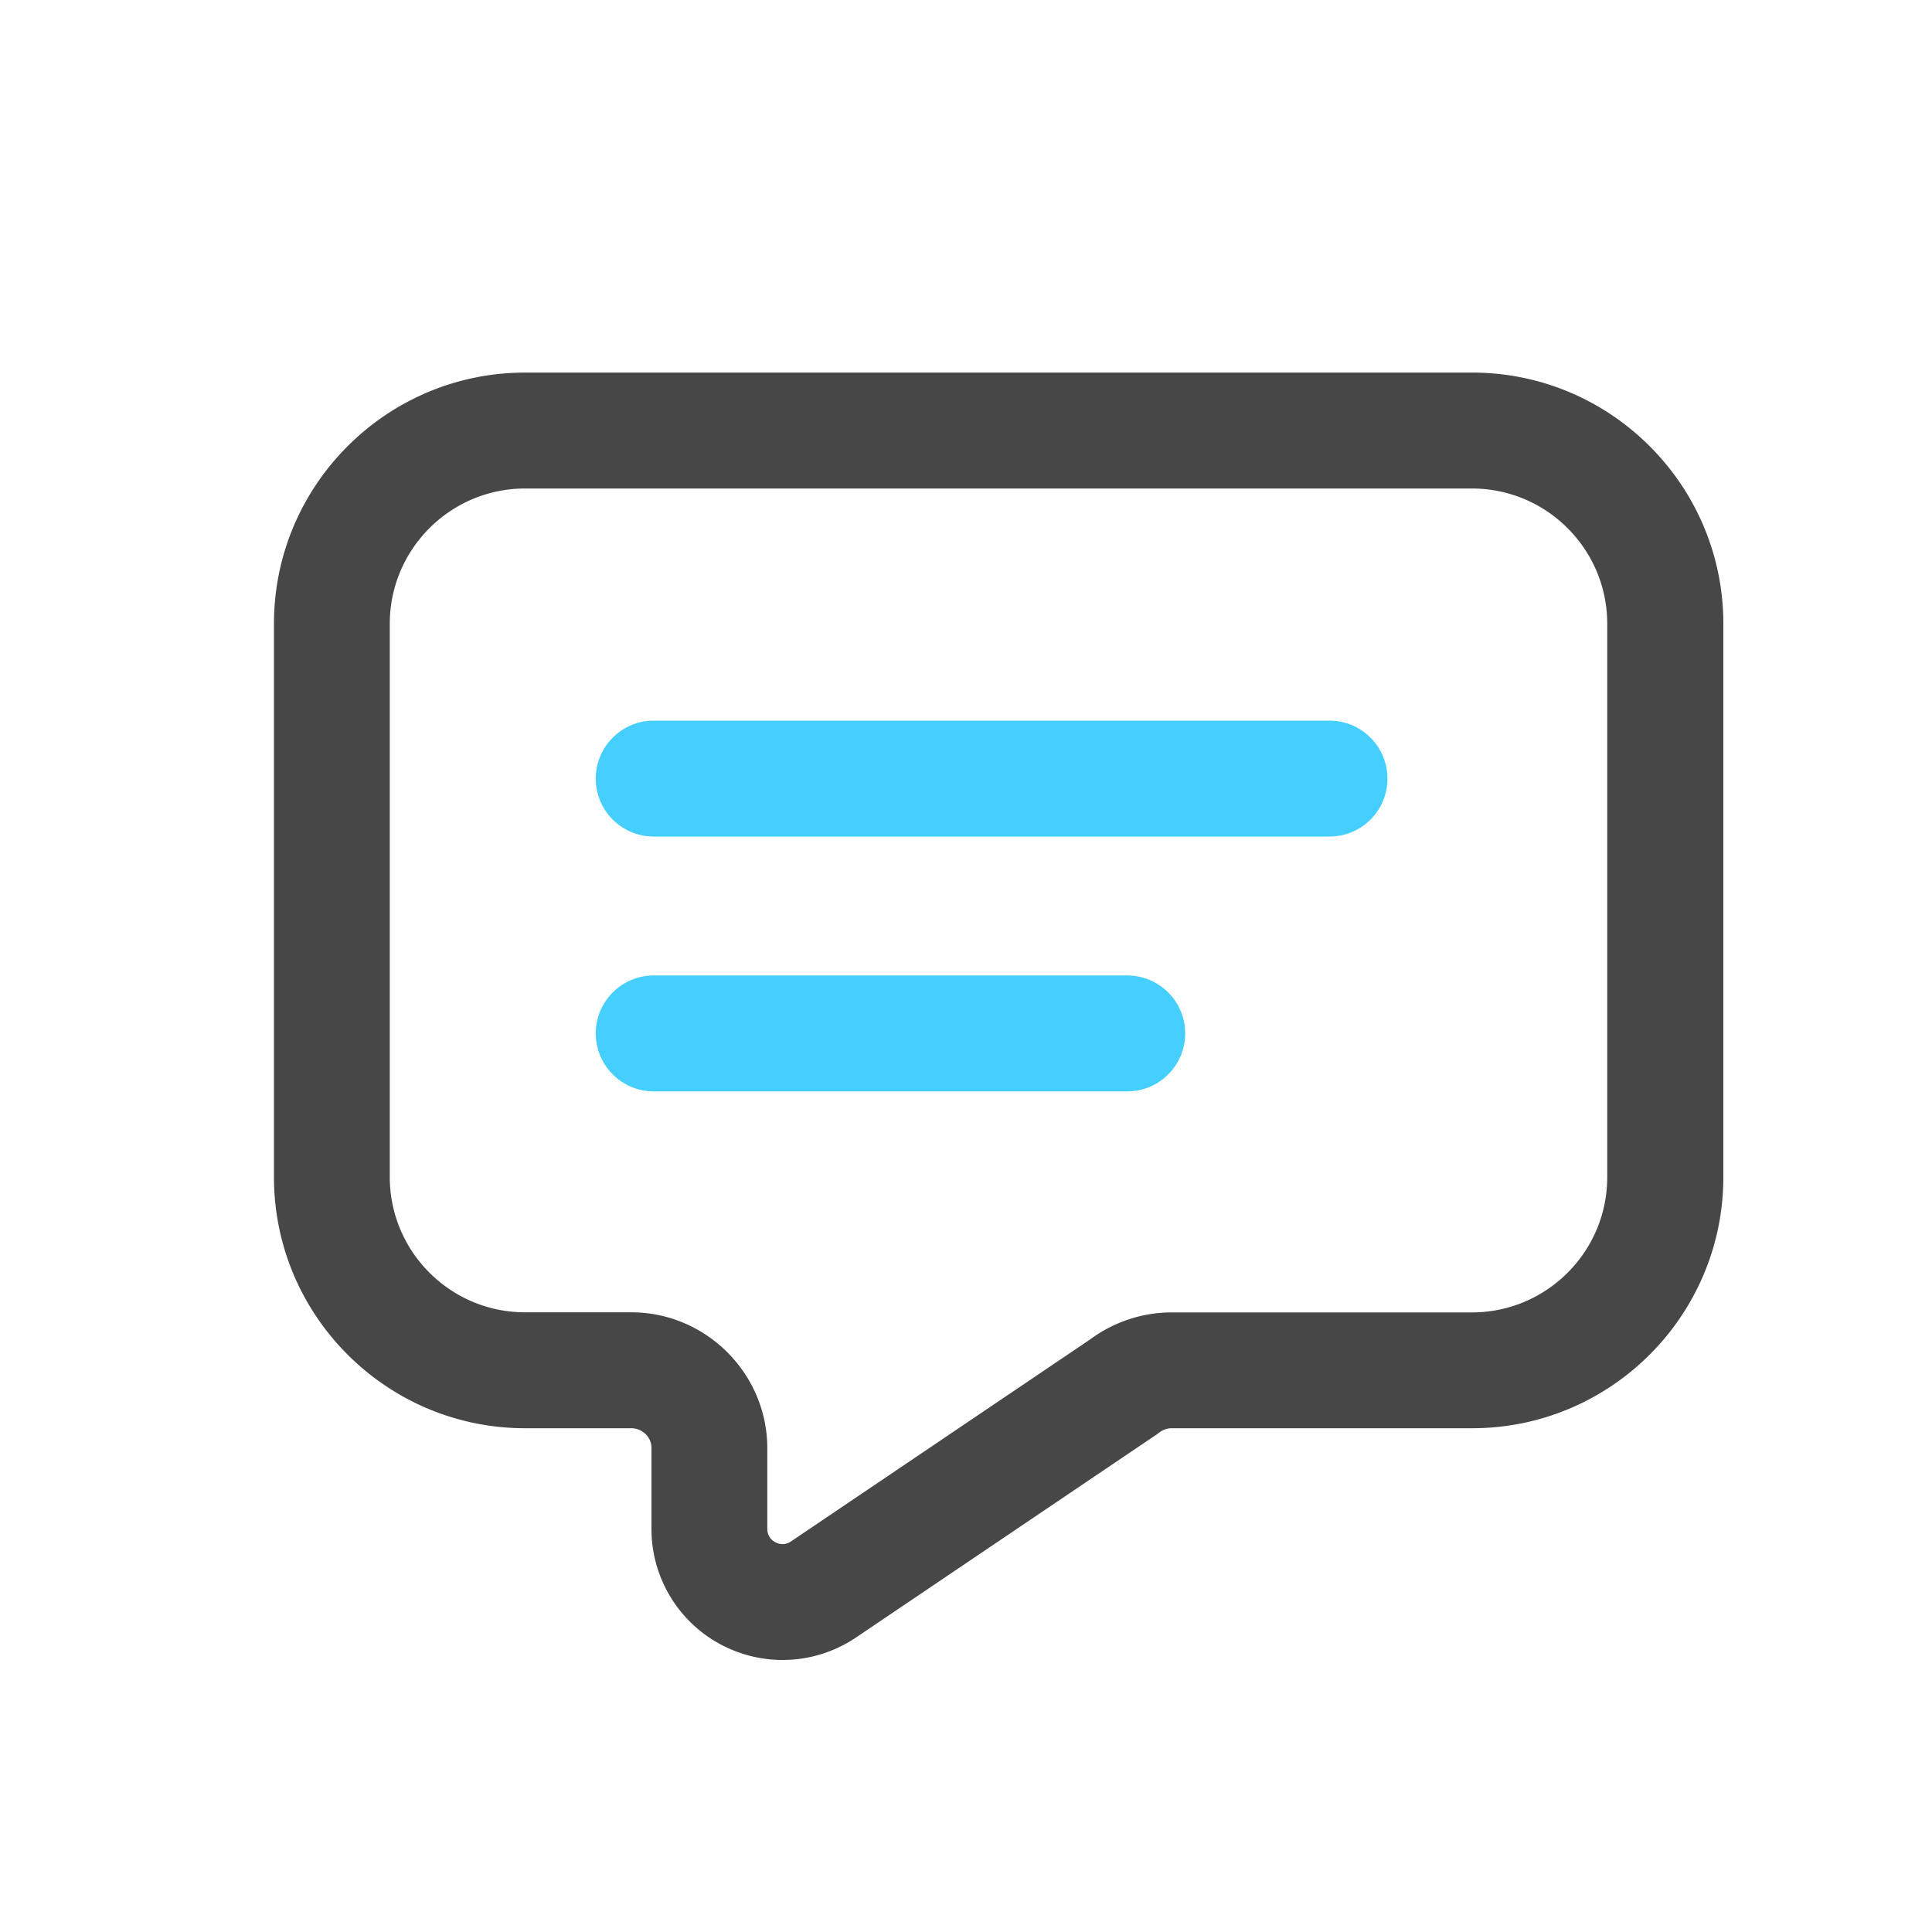 <?xml version="1.0" standalone="no"?><!DOCTYPE svg PUBLIC "-//W3C//DTD SVG 1.1//EN" "http://www.w3.org/Graphics/SVG/1.1/DTD/svg11.dtd"><svg t="1605076305298" class="icon" viewBox="0 0 1024 1024" version="1.1" xmlns="http://www.w3.org/2000/svg" p-id="2302" xmlns:xlink="http://www.w3.org/1999/xlink" width="200" height="200"><defs><style type="text/css"></style></defs><path d="M704.666 443.392H346.47c-16.947 0-30.72-13.773-30.72-30.72s13.773-30.72 30.72-30.72h358.195c16.947 0 30.72 13.773 30.72 30.72s-13.722 30.72-30.72 30.72zM597.504 578.458H346.47c-16.947 0-30.72-13.773-30.72-30.72s13.773-30.72 30.72-30.72h250.982c16.947 0 30.72 13.773 30.72 30.72s-13.722 30.72-30.669 30.72z" fill="#45CFFF" p-id="2303"></path><path d="M414.771 879.821c-11.162 0-22.374-2.714-32.614-8.141a69.325 69.325 0 0 1-36.864-61.338v-43.11c-0.051-5.478-4.864-10.24-10.65-10.24h-56.32c-73.421 0-133.12-59.699-133.12-133.12V330.598c0-73.421 59.699-133.12 133.12-133.12h501.965c73.421 0 133.12 59.699 133.12 133.12v293.274c0 73.421-59.699 133.12-133.12 133.12h-159.232c-2.355 0-4.659 0.768-6.502 2.202l-1.536 1.126-159.283 107.571c-11.776 7.936-25.344 11.93-38.963 11.93zM278.272 258.918c-39.526 0-71.68 32.154-71.68 71.68v293.274c0 39.526 32.154 71.68 71.68 71.68h56.32c39.322 0 71.68 32 72.09 71.322v43.418c0 3.994 2.304 6.093 4.25 7.117 1.946 1.024 4.966 1.792 8.294-0.41l158.618-107.11c12.39-9.216 27.648-14.285 43.11-14.285h159.232c39.526 0 71.68-32.154 71.68-71.68V330.598c0-39.526-32.154-71.68-71.68-71.68H278.272z m317.491 475.955z" fill="#474747" p-id="2304"></path></svg>